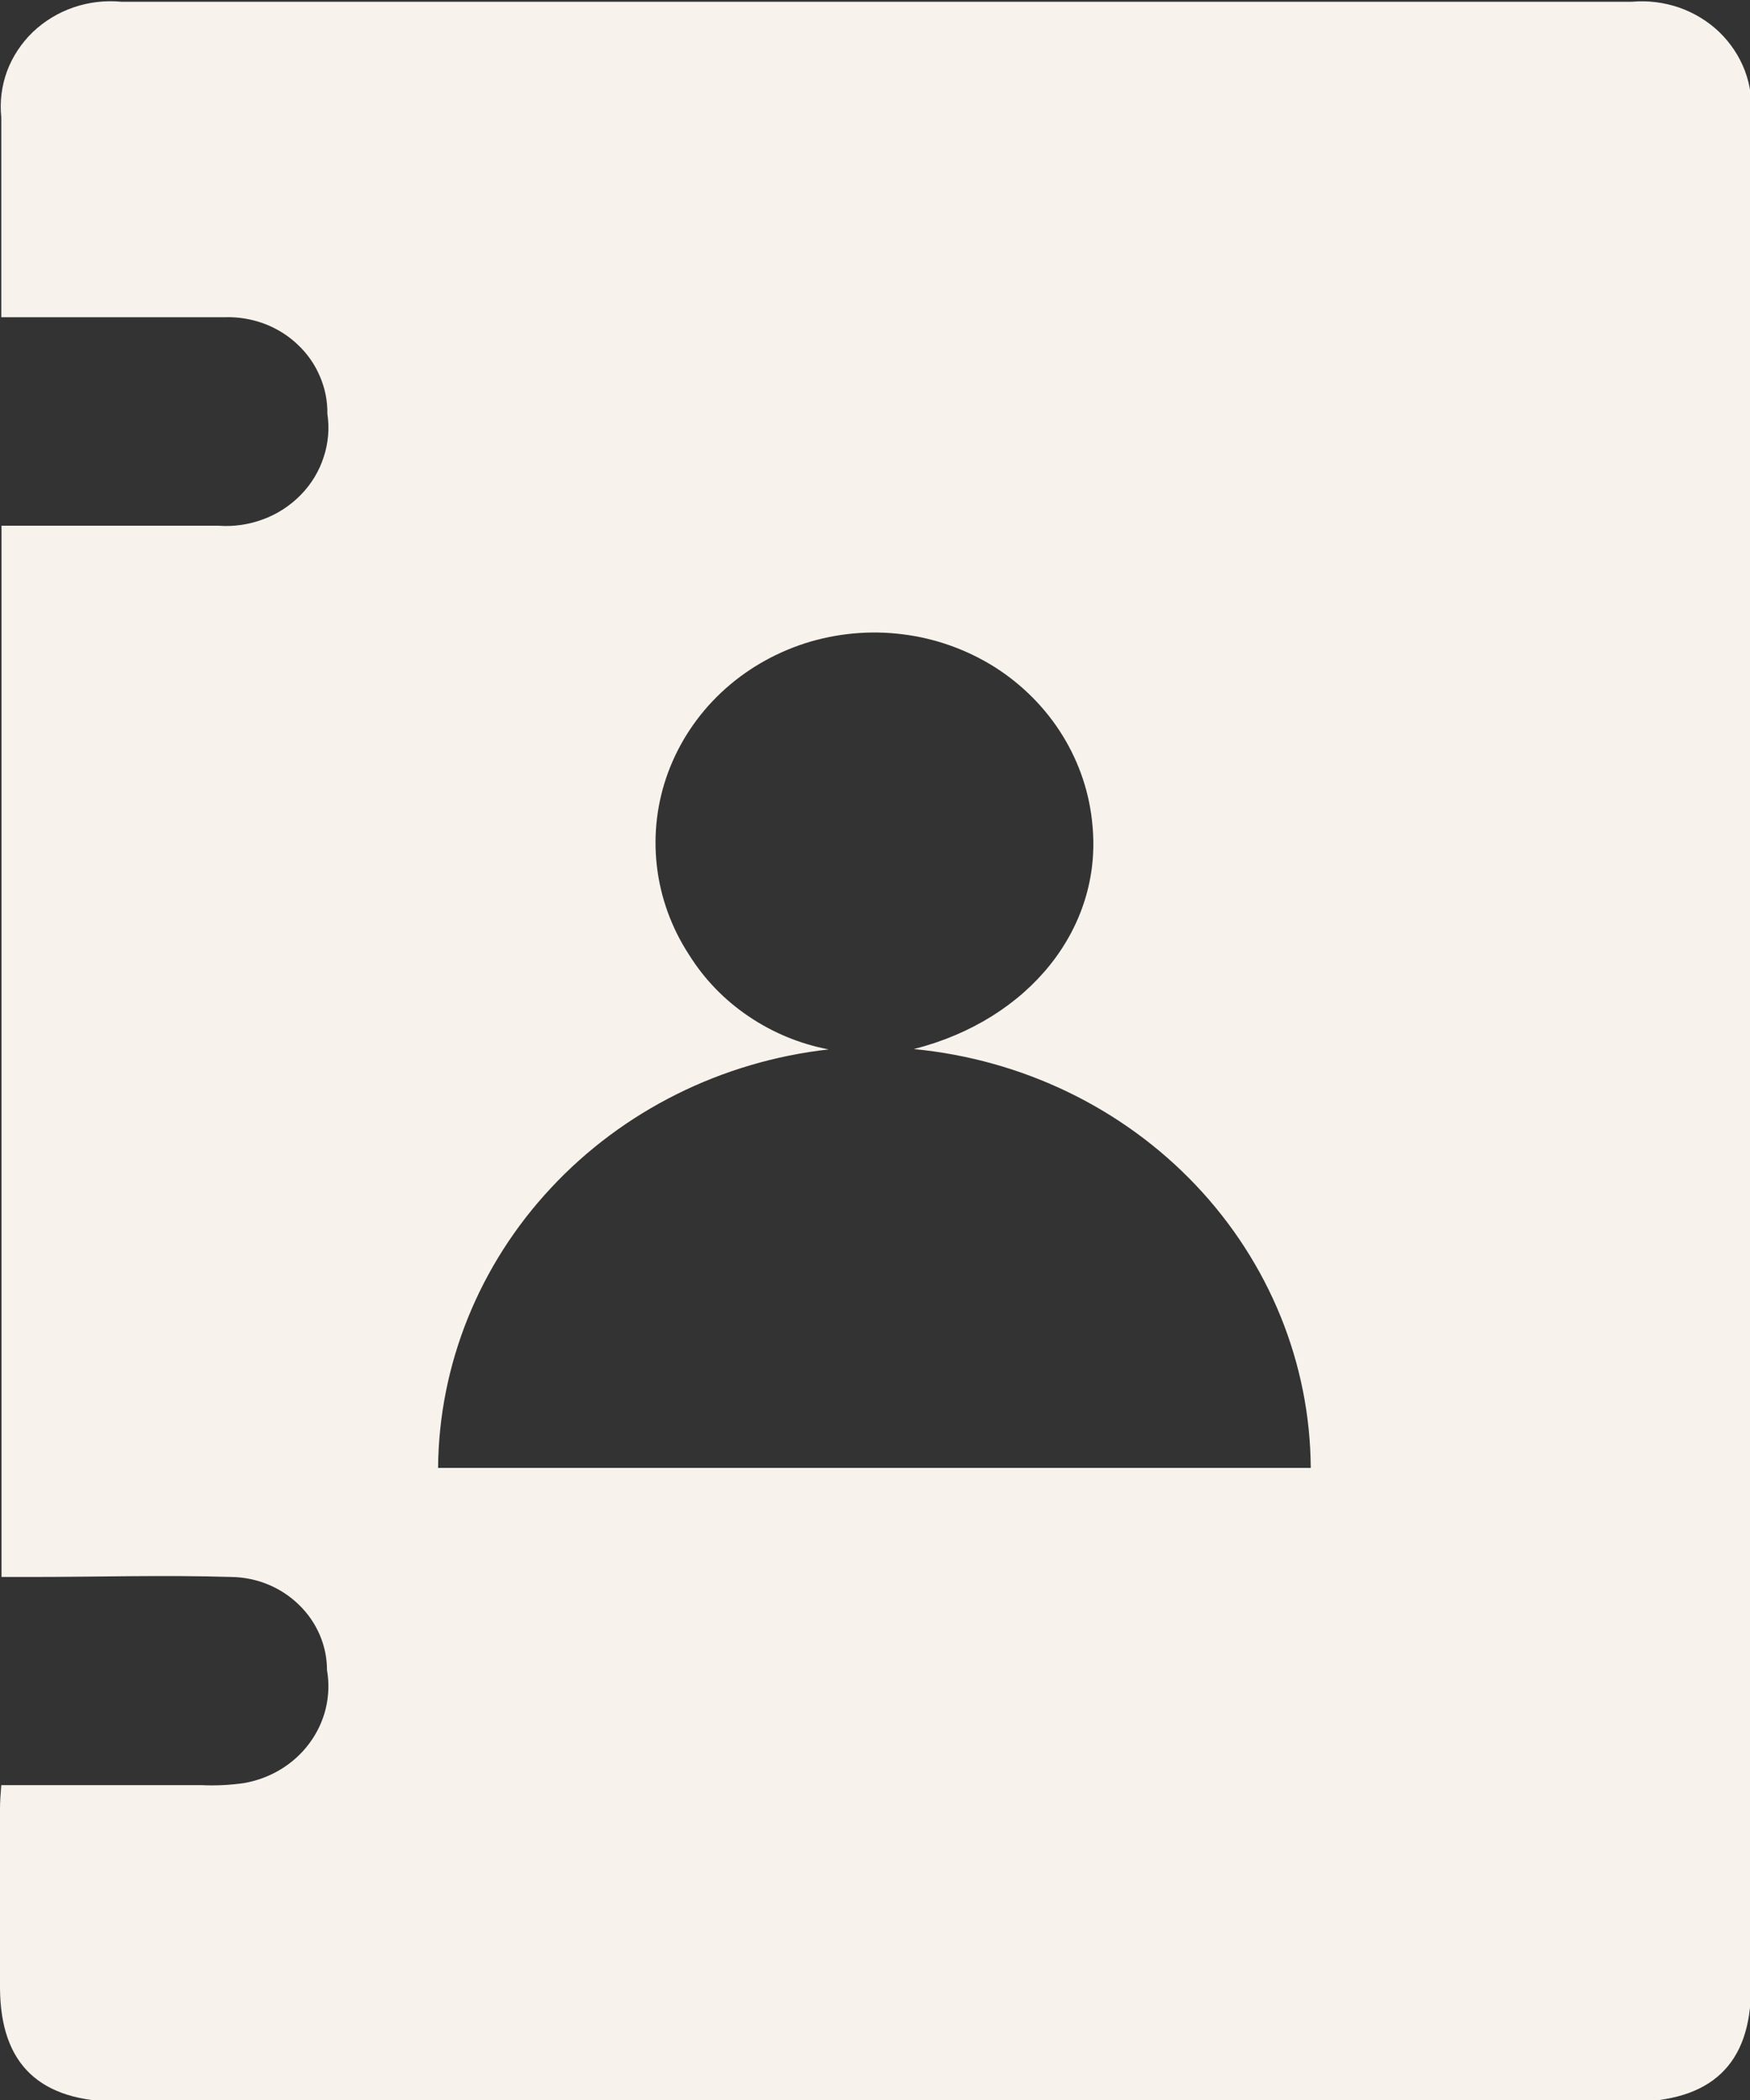 <svg width="15" height="18" viewBox="0 0 15 18" fill="none" xmlns="http://www.w3.org/2000/svg">
<rect x="0" y="0" width="15" height="18" fill="#333333" stroke="none"/>
<path d="M0.011 15.301H1.723C1.846 15.307 1.968 15.301 2.089 15.284C2.317 15.245 2.52 15.122 2.653 14.941C2.787 14.76 2.841 14.536 2.803 14.316C2.803 14.107 2.717 13.905 2.563 13.756C2.41 13.606 2.202 13.52 1.984 13.517C1.407 13.499 0.827 13.517 0.25 13.517H0.013V4.506C0.079 4.506 0.148 4.506 0.213 4.506C0.767 4.506 1.32 4.506 1.871 4.506C2.002 4.516 2.133 4.497 2.256 4.451C2.378 4.406 2.488 4.334 2.578 4.242C2.668 4.15 2.735 4.04 2.774 3.919C2.814 3.799 2.825 3.672 2.806 3.547C2.808 3.437 2.786 3.328 2.742 3.226C2.699 3.124 2.635 3.032 2.553 2.955C2.472 2.877 2.375 2.817 2.269 2.776C2.162 2.736 2.048 2.716 1.934 2.719C1.367 2.719 0.804 2.719 0.237 2.719H0.011C0.011 2.643 0.011 2.585 0.011 2.524C0.011 2.018 0.011 1.511 0.011 1.005C-0.003 0.872 0.014 0.737 0.06 0.611C0.107 0.485 0.183 0.37 0.281 0.275C0.38 0.181 0.499 0.108 0.631 0.063C0.762 0.018 0.902 0.002 1.041 0.015H13.988C14.125 0.003 14.263 0.02 14.393 0.065C14.522 0.11 14.64 0.182 14.737 0.275C14.834 0.369 14.909 0.482 14.956 0.606C15.003 0.731 15.021 0.863 15.008 0.995V17.041C15.008 17.696 14.665 18.015 13.983 18.015H1.025C0.34 18.015 0.005 17.696 0 17.043C0 16.537 0 16.03 0 15.506C0 15.435 0.005 15.382 0.011 15.301ZM7.833 8.992C8.827 8.739 9.448 7.952 9.364 7.076C9.341 6.804 9.253 6.54 9.108 6.305C8.963 6.07 8.765 5.87 8.528 5.719C8.29 5.569 8.02 5.472 7.739 5.437C7.457 5.401 7.17 5.428 6.9 5.514C6.631 5.601 6.385 5.745 6.182 5.936C5.979 6.127 5.824 6.36 5.728 6.617C5.632 6.875 5.599 7.149 5.63 7.421C5.661 7.693 5.756 7.954 5.907 8.185C6.037 8.393 6.21 8.572 6.416 8.711C6.622 8.851 6.856 8.948 7.103 8.995C6.186 9.098 5.34 9.52 4.724 10.181C4.107 10.841 3.762 11.695 3.755 12.582H11.235C11.23 11.686 10.879 10.823 10.251 10.16C9.623 9.497 8.762 9.081 7.833 8.992Z" fill="#F7F2EC"/>
</svg>
